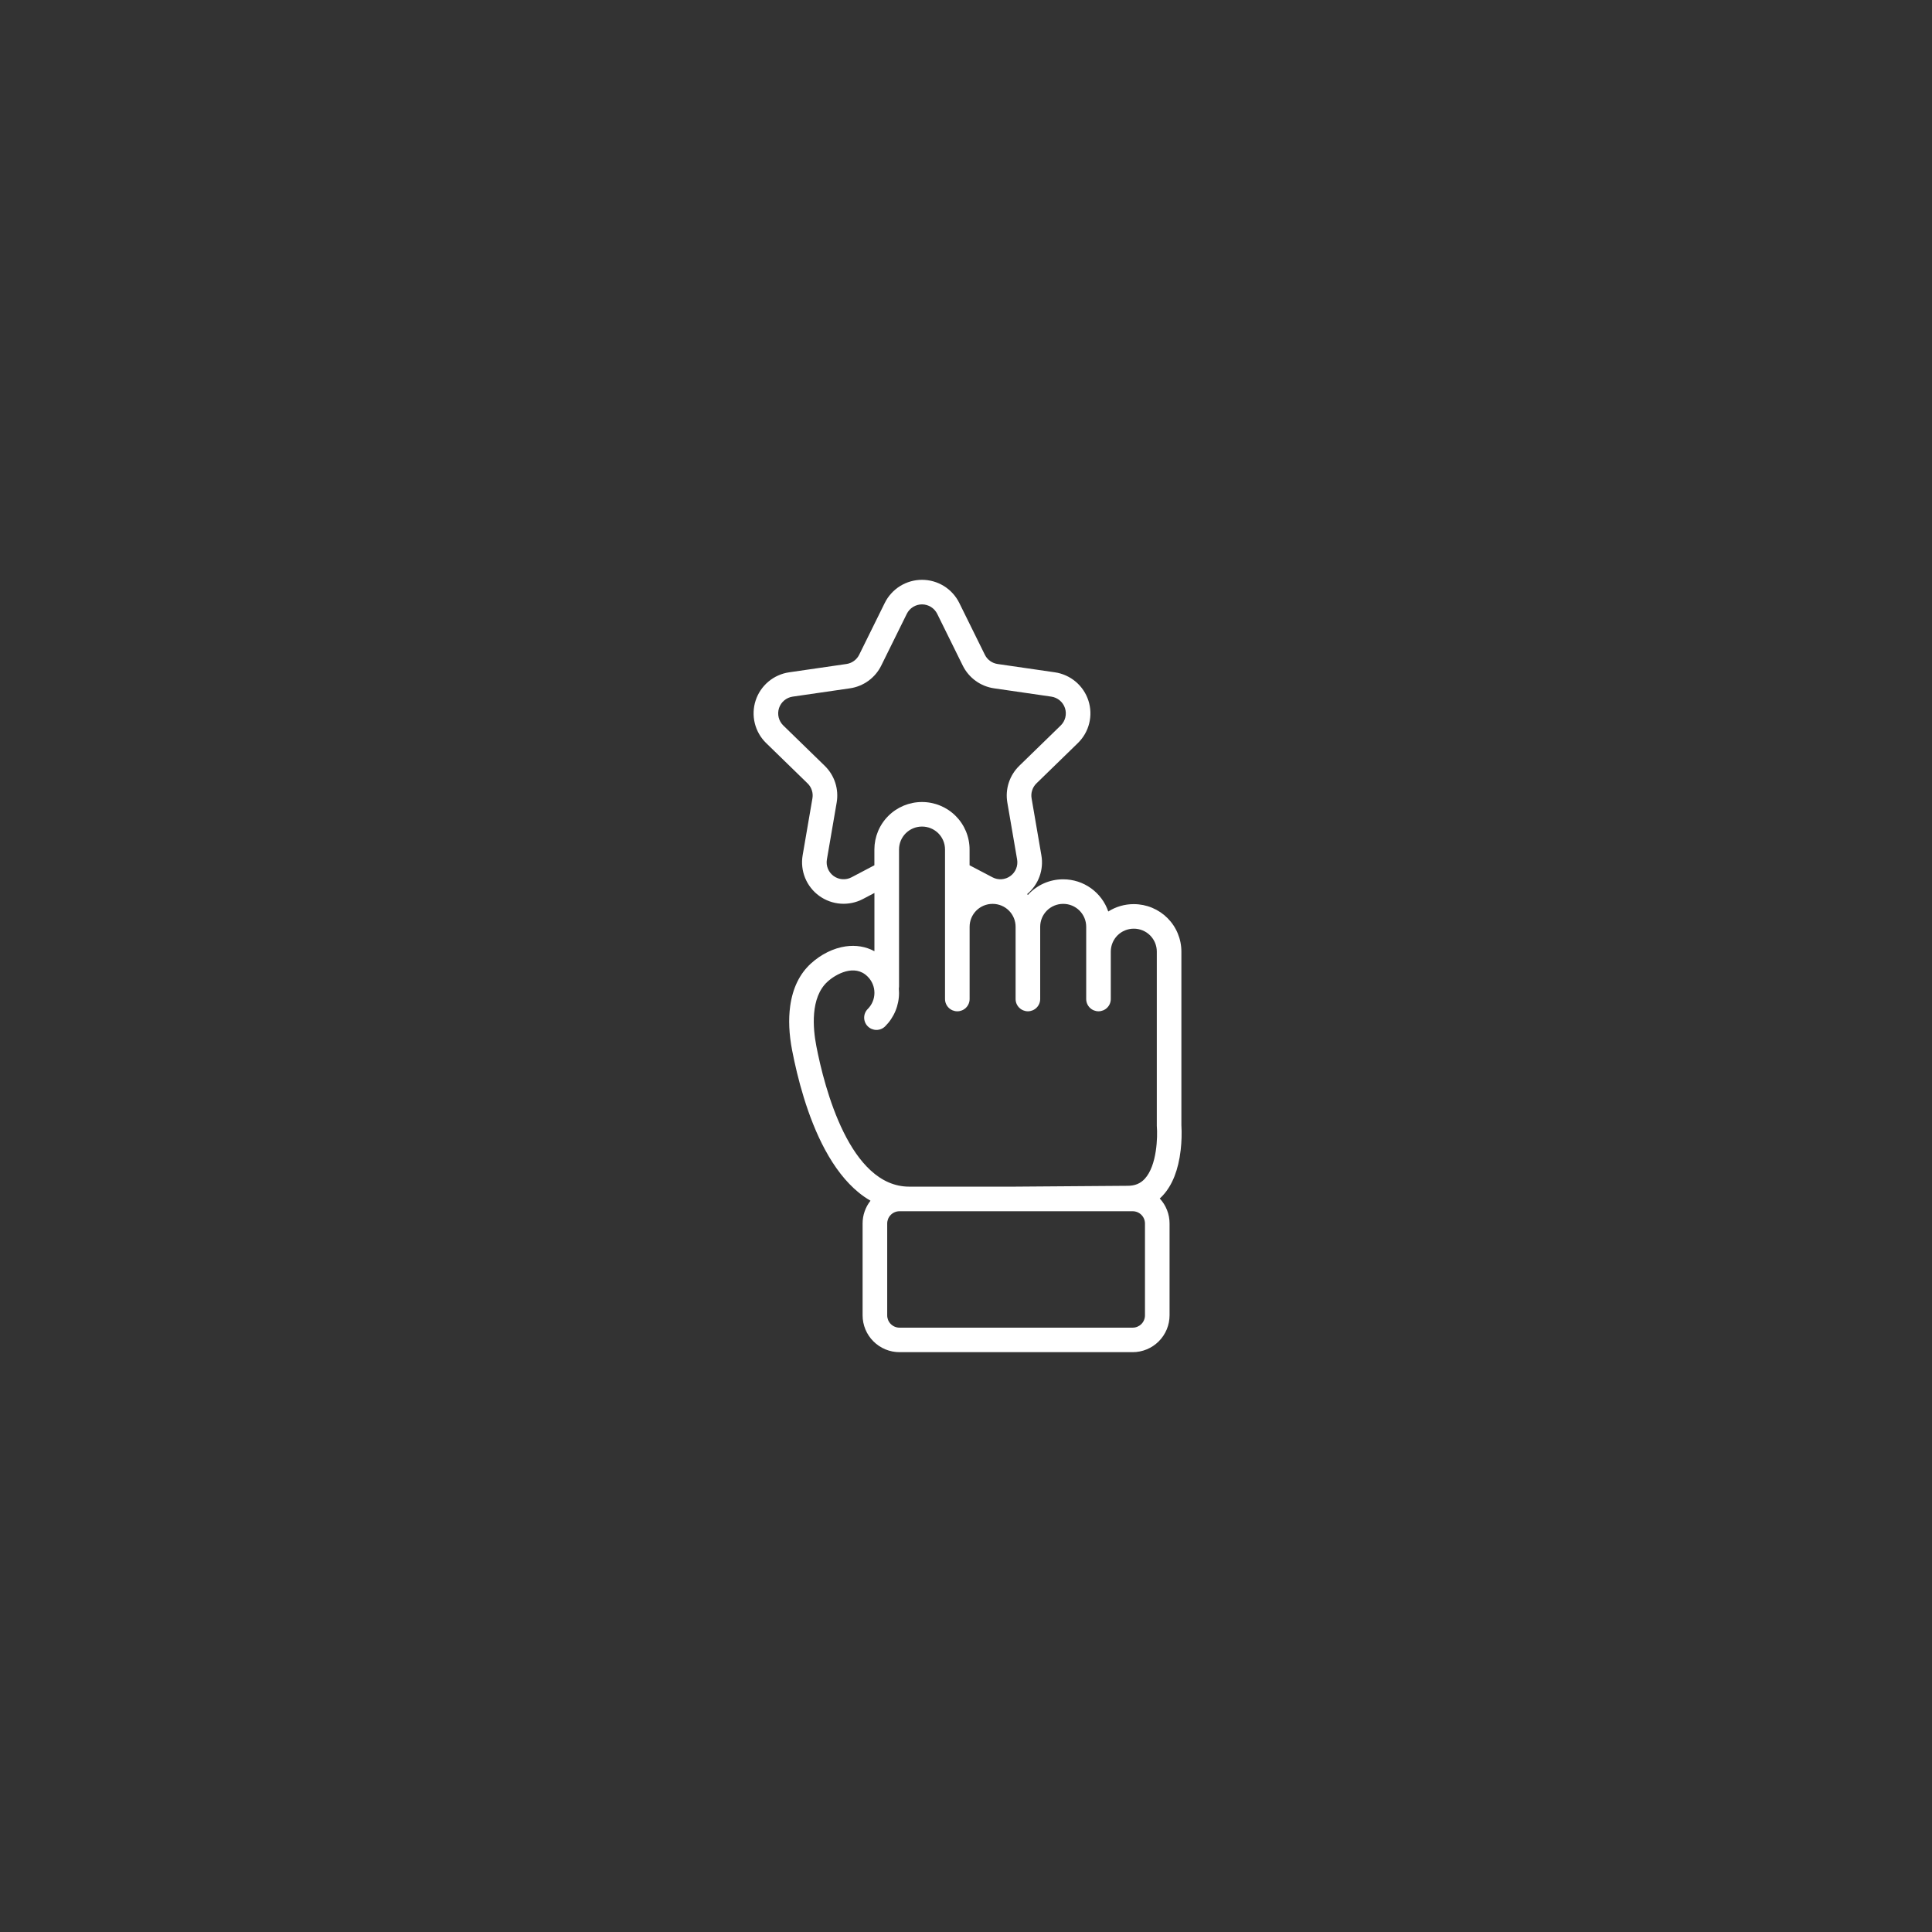 <svg xmlns="http://www.w3.org/2000/svg" xmlns:xlink="http://www.w3.org/1999/xlink" width="1080" zoomAndPan="magnify" viewBox="0 0 810 810" height="1080" preserveAspectRatio="xMidYMid meet" version="1.0"><rect x="0" y="0" width="810" height="810" fill="#333333" stroke="none"/><defs><clipPath id="5c031aee59"><path d="M 315 243 L 495.504 243 L 495.504 567 L 315 567 Z M 315 243 " clip-rule="nonzero"/></clipPath></defs><g clip-path="url(#5c031aee59)"><path fill="#ffffff" d="M 487.523 501.203 C 491.535 496.855 494.047 490.457 495.004 482.184 C 495.402 478.691 495.504 475.191 495.301 471.684 L 495.301 398.941 C 495.301 398.289 495.266 397.641 495.203 396.992 C 495.137 396.344 495.043 395.703 494.914 395.062 C 494.785 394.426 494.629 393.797 494.438 393.172 C 494.246 392.551 494.027 391.938 493.777 391.336 C 493.527 390.734 493.25 390.148 492.941 389.574 C 492.633 389 492.301 388.441 491.938 387.902 C 491.574 387.359 491.188 386.836 490.773 386.336 C 490.359 385.832 489.922 385.352 489.461 384.891 C 489 384.43 488.516 383.992 488.012 383.578 C 487.508 383.168 486.984 382.781 486.445 382.418 C 485.902 382.055 485.344 381.723 484.77 381.414 C 484.195 381.109 483.605 380.828 483.004 380.578 C 482.402 380.332 481.789 380.109 481.164 379.922 C 480.543 379.734 479.91 379.574 479.27 379.445 C 478.633 379.32 477.988 379.223 477.34 379.16 C 476.691 379.094 476.039 379.062 475.387 379.062 L 475.301 379.062 C 473.414 379.059 471.566 379.32 469.754 379.844 C 467.941 380.371 466.238 381.141 464.648 382.152 C 464.312 381.172 463.906 380.227 463.426 379.312 C 462.945 378.398 462.398 377.527 461.781 376.699 C 461.164 375.871 460.488 375.094 459.75 374.371 C 459.016 373.648 458.227 372.984 457.387 372.383 C 456.543 371.785 455.664 371.25 454.738 370.785 C 453.816 370.32 452.863 369.93 451.879 369.613 C 450.895 369.297 449.895 369.059 448.871 368.898 C 447.852 368.738 446.824 368.656 445.789 368.656 L 445.703 368.656 C 444.312 368.656 442.938 368.801 441.578 369.086 C 440.215 369.375 438.902 369.801 437.629 370.363 C 436.359 370.93 435.16 371.617 434.035 372.434 C 432.91 373.25 431.879 374.172 430.949 375.203 C 430.844 375.086 430.738 374.973 430.629 374.859 C 431.801 373.883 432.824 372.777 433.703 371.531 C 434.582 370.289 435.281 368.953 435.805 367.523 C 436.328 366.098 436.66 364.625 436.793 363.109 C 436.93 361.594 436.863 360.086 436.602 358.59 L 432.5 334.715 C 432.301 333.562 432.383 332.434 432.746 331.324 C 433.105 330.211 433.707 329.25 434.543 328.434 L 451.91 311.527 C 453.07 310.395 454.055 309.125 454.863 307.719 C 455.668 306.312 456.27 304.82 456.656 303.246 C 457.047 301.672 457.211 300.074 457.152 298.453 C 457.094 296.832 456.812 295.25 456.312 293.707 C 455.809 292.164 455.105 290.719 454.199 289.375 C 453.293 288.027 452.219 286.832 450.977 285.789 C 449.734 284.742 448.371 283.887 446.891 283.223 C 445.41 282.555 443.867 282.105 442.258 281.871 L 418.254 278.387 C 417.098 278.219 416.047 277.793 415.102 277.109 C 414.152 276.422 413.422 275.555 412.906 274.508 L 402.18 252.785 C 401.461 251.332 400.555 250.004 399.465 248.801 C 398.371 247.598 397.137 246.57 395.758 245.711 C 394.375 244.855 392.906 244.203 391.344 243.758 C 389.781 243.312 388.188 243.09 386.562 243.09 C 384.938 243.09 383.344 243.312 381.781 243.758 C 380.219 244.203 378.746 244.855 377.367 245.711 C 375.984 246.57 374.75 247.598 373.66 248.801 C 372.566 250.004 371.66 251.332 370.941 252.785 L 360.219 274.504 C 359.699 275.551 358.965 276.418 358.016 277.105 C 357.07 277.793 356.016 278.219 354.855 278.387 L 330.855 281.871 C 329.246 282.105 327.703 282.555 326.219 283.219 C 324.738 283.883 323.379 284.738 322.137 285.785 C 320.895 286.832 319.82 288.027 318.914 289.371 C 318.008 290.719 317.301 292.16 316.801 293.703 C 316.297 295.246 316.02 296.828 315.961 298.449 C 315.902 300.07 316.066 301.668 316.453 303.242 C 316.844 304.816 317.441 306.309 318.246 307.715 C 319.055 309.125 320.039 310.395 321.203 311.527 L 338.57 328.434 C 339.41 329.25 340.008 330.211 340.367 331.32 C 340.73 332.43 340.812 333.562 340.613 334.711 L 336.512 358.586 C 336.238 360.184 336.191 361.789 336.367 363.402 C 336.543 365.016 336.938 366.574 337.551 368.078 C 338.164 369.578 338.969 370.969 339.973 372.246 C 340.973 373.523 342.133 374.637 343.445 375.59 C 344.762 376.543 346.18 377.301 347.707 377.855 C 349.234 378.414 350.805 378.75 352.426 378.867 C 354.047 378.984 355.652 378.875 357.242 378.543 C 358.832 378.215 360.348 377.668 361.785 376.914 L 366.605 374.383 L 366.605 398.805 C 363.02 396.859 358.871 396.148 354.523 396.777 C 349.406 397.523 344.246 400.074 339.996 403.941 C 335.254 408.266 332.328 414.277 331.289 421.82 C 330.523 427.383 330.797 433.617 332.102 440.355 C 334.301 451.73 338.465 468.16 345.82 481.859 C 349.945 489.543 354.688 495.613 359.906 499.895 C 361.496 501.203 363.18 502.375 364.961 503.406 C 363.887 504.766 363.066 506.262 362.5 507.895 C 361.93 509.531 361.648 511.215 361.648 512.945 L 361.648 551.457 C 361.648 552.469 361.75 553.473 361.949 554.469 C 362.145 555.461 362.441 556.426 362.828 557.363 C 363.219 558.301 363.695 559.191 364.258 560.031 C 364.824 560.875 365.465 561.656 366.184 562.371 C 366.902 563.09 367.684 563.73 368.527 564.293 C 369.371 564.855 370.262 565.332 371.199 565.723 C 372.137 566.109 373.102 566.402 374.098 566.602 C 375.094 566.801 376.102 566.902 377.117 566.902 L 474.875 566.902 C 475.891 566.902 476.895 566.801 477.891 566.602 C 478.887 566.402 479.852 566.109 480.789 565.723 C 481.73 565.332 482.621 564.855 483.465 564.293 C 484.309 563.73 485.09 563.09 485.809 562.371 C 486.523 561.656 487.164 560.875 487.73 560.031 C 488.293 559.191 488.77 558.301 489.16 557.363 C 489.551 556.426 489.844 555.461 490.043 554.469 C 490.242 553.473 490.34 552.469 490.344 551.457 L 490.344 512.945 C 490.344 511 489.988 509.125 489.277 507.316 C 488.57 505.508 487.551 503.895 486.23 502.469 C 486.676 502.078 487.105 501.656 487.523 501.203 Z M 356.992 367.816 C 356.402 368.125 355.785 368.348 355.137 368.48 C 354.488 368.617 353.832 368.66 353.172 368.613 C 352.512 368.566 351.871 368.43 351.246 368.199 C 350.625 367.973 350.043 367.664 349.508 367.277 C 348.973 366.887 348.5 366.434 348.09 365.91 C 347.68 365.391 347.352 364.824 347.102 364.211 C 346.852 363.598 346.691 362.961 346.617 362.305 C 346.547 361.645 346.566 360.992 346.68 360.34 L 350.781 336.465 C 351.02 335.074 351.086 333.676 350.984 332.27 C 350.883 330.863 350.613 329.492 350.18 328.152 C 349.742 326.809 349.152 325.539 348.406 324.344 C 347.66 323.145 346.781 322.055 345.77 321.07 L 328.402 304.164 C 327.926 303.703 327.523 303.184 327.195 302.609 C 326.867 302.035 326.621 301.426 326.461 300.785 C 326.305 300.141 326.234 299.488 326.262 298.828 C 326.285 298.168 326.398 297.523 326.602 296.891 C 326.809 296.262 327.094 295.672 327.465 295.125 C 327.836 294.574 328.273 294.086 328.781 293.66 C 329.289 293.234 329.844 292.887 330.449 292.613 C 331.051 292.344 331.684 292.16 332.34 292.066 L 356.34 288.582 C 357.738 288.379 359.09 288.012 360.398 287.48 C 361.707 286.949 362.93 286.27 364.074 285.441 C 365.215 284.609 366.242 283.656 367.152 282.582 C 368.062 281.504 368.832 280.332 369.457 279.066 L 380.18 257.348 C 380.473 256.754 380.844 256.211 381.289 255.723 C 381.734 255.23 382.238 254.812 382.801 254.461 C 383.363 254.113 383.965 253.848 384.602 253.664 C 385.238 253.484 385.891 253.391 386.551 253.391 C 387.215 253.391 387.867 253.484 388.504 253.664 C 389.141 253.848 389.742 254.113 390.305 254.461 C 390.867 254.812 391.371 255.23 391.816 255.723 C 392.262 256.211 392.629 256.754 392.926 257.348 L 403.648 279.07 C 404.273 280.336 405.043 281.504 405.953 282.582 C 406.863 283.66 407.887 284.613 409.031 285.441 C 410.172 286.27 411.398 286.953 412.707 287.48 C 414.012 288.012 415.367 288.379 416.762 288.582 L 440.77 292.066 C 441.426 292.164 442.055 292.344 442.66 292.617 C 443.262 292.887 443.82 293.238 444.324 293.664 C 444.832 294.09 445.27 294.578 445.641 295.129 C 446.012 295.676 446.297 296.266 446.504 296.895 C 446.707 297.523 446.82 298.172 446.844 298.832 C 446.867 299.492 446.801 300.145 446.641 300.789 C 446.484 301.43 446.238 302.039 445.91 302.613 C 445.578 303.188 445.18 303.703 444.703 304.168 L 427.336 321.074 C 426.328 322.055 425.449 323.148 424.703 324.344 C 423.957 325.543 423.367 326.812 422.93 328.152 C 422.492 329.492 422.223 330.867 422.121 332.273 C 422.02 333.68 422.09 335.078 422.328 336.469 L 426.43 360.34 C 426.539 360.992 426.562 361.648 426.488 362.309 C 426.418 362.965 426.258 363.602 426.008 364.215 C 425.758 364.828 425.43 365.395 425.02 365.918 C 424.609 366.438 424.137 366.895 423.602 367.281 C 423.066 367.672 422.484 367.98 421.863 368.207 C 421.238 368.434 420.598 368.57 419.938 368.621 C 419.273 368.668 418.617 368.621 417.969 368.488 C 417.32 368.352 416.703 368.129 416.117 367.82 L 406.496 362.77 L 406.496 356.129 C 406.496 355.477 406.465 354.828 406.398 354.18 C 406.336 353.535 406.238 352.891 406.109 352.254 C 405.984 351.613 405.824 350.984 405.633 350.359 C 405.445 349.738 405.227 349.125 404.977 348.523 C 404.727 347.922 404.445 347.336 404.141 346.762 C 403.832 346.188 403.496 345.629 403.133 345.09 C 402.773 344.547 402.383 344.027 401.973 343.523 C 401.559 343.02 401.121 342.539 400.66 342.078 C 400.199 341.617 399.715 341.18 399.211 340.77 C 398.707 340.355 398.184 339.969 397.645 339.605 C 397.102 339.246 396.543 338.91 395.969 338.602 C 395.395 338.297 394.805 338.02 394.203 337.77 C 393.602 337.52 392.988 337.301 392.363 337.109 C 391.742 336.922 391.109 336.762 390.473 336.633 C 389.832 336.508 389.188 336.41 388.539 336.348 C 387.891 336.281 387.238 336.25 386.59 336.25 L 386.5 336.25 C 385.848 336.25 385.199 336.281 384.551 336.348 C 383.898 336.41 383.258 336.508 382.617 336.633 C 381.977 336.762 381.348 336.922 380.723 337.109 C 380.098 337.301 379.488 337.52 378.883 337.77 C 378.281 338.02 377.695 338.297 377.121 338.602 C 376.543 338.91 375.984 339.246 375.445 339.605 C 374.902 339.969 374.379 340.355 373.875 340.77 C 373.371 341.18 372.891 341.617 372.43 342.078 C 371.969 342.539 371.531 343.02 371.117 343.523 C 370.703 344.027 370.316 344.547 369.953 345.09 C 369.59 345.629 369.258 346.188 368.949 346.762 C 368.641 347.336 368.363 347.922 368.113 348.523 C 367.863 349.125 367.645 349.738 367.453 350.359 C 367.266 350.984 367.105 351.613 366.977 352.254 C 366.852 352.891 366.754 353.535 366.688 354.18 C 366.625 354.828 366.594 355.477 366.59 356.129 L 366.59 362.77 Z M 342.23 438.426 C 340.848 431.266 339.617 418.242 346.953 411.562 C 350.375 408.441 358.297 403.973 363.734 409.41 L 363.832 409.508 C 364.277 409.953 364.672 410.438 365.016 410.961 C 365.363 411.484 365.656 412.035 365.895 412.617 C 366.133 413.195 366.312 413.793 366.434 414.41 C 366.551 415.023 366.613 415.648 366.609 416.273 C 366.609 416.902 366.547 417.523 366.422 418.137 C 366.297 418.754 366.117 419.348 365.875 419.93 C 365.633 420.508 365.34 421.059 364.988 421.578 C 364.641 422.102 364.242 422.582 363.797 423.027 C 363.562 423.266 363.348 423.527 363.164 423.809 C 362.977 424.09 362.82 424.387 362.691 424.699 C 362.562 425.008 362.465 425.332 362.402 425.66 C 362.336 425.992 362.305 426.328 362.305 426.664 C 362.305 427 362.34 427.336 362.406 427.664 C 362.473 427.996 362.57 428.316 362.699 428.629 C 362.828 428.941 362.988 429.234 363.176 429.516 C 363.363 429.797 363.578 430.055 363.816 430.293 C 364.055 430.531 364.316 430.746 364.598 430.934 C 364.875 431.121 365.172 431.277 365.484 431.406 C 365.797 431.535 366.117 431.633 366.449 431.699 C 366.781 431.766 367.113 431.801 367.453 431.801 C 367.789 431.801 368.125 431.77 368.457 431.703 C 368.789 431.637 369.109 431.543 369.422 431.414 C 369.734 431.285 370.031 431.129 370.312 430.941 C 370.594 430.754 370.855 430.543 371.094 430.305 C 372.02 429.383 372.848 428.383 373.574 427.297 C 374.301 426.211 374.918 425.066 375.418 423.859 C 375.918 422.656 376.293 421.41 376.547 420.129 C 376.801 418.852 376.926 417.555 376.922 416.25 C 376.922 415.668 376.895 415.09 376.844 414.516 C 376.895 414.227 376.922 413.938 376.922 413.641 L 376.922 356.125 C 376.922 355.496 376.984 354.875 377.109 354.258 C 377.23 353.641 377.414 353.043 377.656 352.461 C 377.898 351.879 378.191 351.328 378.543 350.805 C 378.895 350.281 379.289 349.801 379.734 349.355 C 380.184 348.91 380.668 348.512 381.191 348.164 C 381.715 347.812 382.266 347.52 382.848 347.277 C 383.43 347.035 384.031 346.855 384.648 346.73 C 385.266 346.605 385.887 346.547 386.52 346.543 L 386.605 346.543 C 387.238 346.547 387.859 346.605 388.477 346.73 C 389.098 346.855 389.695 347.035 390.277 347.277 C 390.859 347.52 391.41 347.812 391.934 348.164 C 392.461 348.512 392.945 348.91 393.391 349.355 C 393.836 349.801 394.23 350.281 394.582 350.805 C 394.934 351.328 395.227 351.879 395.469 352.461 C 395.711 353.043 395.895 353.641 396.016 354.258 C 396.141 354.875 396.203 355.496 396.203 356.125 L 396.203 418.844 C 396.203 419.184 396.238 419.516 396.301 419.848 C 396.367 420.18 396.465 420.504 396.598 420.812 C 396.727 421.125 396.883 421.422 397.074 421.703 C 397.262 421.984 397.473 422.246 397.715 422.484 C 397.953 422.723 398.215 422.938 398.496 423.125 C 398.777 423.312 399.074 423.473 399.387 423.602 C 399.699 423.73 400.023 423.828 400.355 423.895 C 400.688 423.961 401.02 423.992 401.359 423.992 C 401.699 423.992 402.035 423.961 402.367 423.895 C 402.699 423.828 403.02 423.73 403.332 423.602 C 403.645 423.473 403.941 423.312 404.223 423.125 C 404.504 422.938 404.766 422.723 405.004 422.484 C 405.246 422.246 405.457 421.984 405.648 421.703 C 405.836 421.422 405.992 421.125 406.121 420.812 C 406.254 420.504 406.352 420.18 406.418 419.848 C 406.484 419.516 406.516 419.184 406.516 418.844 L 406.516 388.535 C 406.516 387.906 406.578 387.281 406.703 386.668 C 406.824 386.051 407.008 385.449 407.25 384.871 C 407.492 384.289 407.785 383.738 408.137 383.215 C 408.488 382.691 408.883 382.207 409.328 381.762 C 409.773 381.316 410.258 380.922 410.785 380.57 C 411.309 380.223 411.859 379.926 412.441 379.684 C 413.023 379.445 413.621 379.262 414.242 379.137 C 414.859 379.016 415.48 378.953 416.113 378.953 L 416.199 378.953 C 416.832 378.953 417.453 379.016 418.07 379.141 C 418.688 379.262 419.289 379.445 419.871 379.688 C 420.453 379.926 421.004 380.223 421.527 380.57 C 422.051 380.922 422.535 381.32 422.98 381.766 C 423.426 382.207 423.824 382.691 424.172 383.215 C 424.523 383.738 424.816 384.289 425.059 384.871 C 425.301 385.453 425.484 386.051 425.605 386.668 C 425.73 387.285 425.793 387.906 425.793 388.535 L 425.793 418.836 C 425.793 419.176 425.824 419.512 425.891 419.844 C 425.957 420.176 426.055 420.496 426.184 420.809 C 426.316 421.121 426.473 421.418 426.66 421.699 C 426.852 421.98 427.062 422.238 427.305 422.477 C 427.543 422.719 427.805 422.93 428.086 423.117 C 428.367 423.305 428.664 423.465 428.977 423.594 C 429.289 423.723 429.609 423.82 429.941 423.887 C 430.273 423.953 430.609 423.988 430.949 423.988 C 431.289 423.988 431.621 423.953 431.953 423.887 C 432.285 423.82 432.609 423.723 432.922 423.594 C 433.234 423.465 433.531 423.305 433.812 423.117 C 434.094 422.93 434.355 422.719 434.594 422.477 C 434.836 422.238 435.047 421.98 435.234 421.699 C 435.426 421.418 435.582 421.121 435.711 420.809 C 435.844 420.496 435.941 420.176 436.004 419.844 C 436.07 419.512 436.105 419.176 436.105 418.836 L 436.105 388.535 C 436.105 387.906 436.168 387.281 436.293 386.664 C 436.414 386.047 436.598 385.449 436.84 384.867 C 437.082 384.289 437.375 383.734 437.727 383.211 C 438.078 382.691 438.477 382.207 438.922 381.762 C 439.367 381.316 439.852 380.918 440.375 380.57 C 440.898 380.219 441.453 379.926 442.035 379.684 C 442.617 379.441 443.215 379.262 443.832 379.137 C 444.453 379.016 445.074 378.953 445.707 378.953 L 445.793 378.953 C 446.422 378.953 447.047 379.016 447.664 379.137 C 448.281 379.262 448.883 379.441 449.465 379.684 C 450.047 379.926 450.598 380.219 451.121 380.57 C 451.648 380.918 452.133 381.316 452.578 381.762 C 453.023 382.207 453.422 382.691 453.77 383.211 C 454.121 383.734 454.418 384.289 454.66 384.867 C 454.898 385.449 455.082 386.047 455.207 386.664 C 455.328 387.281 455.391 387.906 455.395 388.535 L 455.395 418.836 C 455.395 419.176 455.426 419.512 455.492 419.844 C 455.559 420.176 455.656 420.496 455.785 420.809 C 455.914 421.121 456.074 421.418 456.262 421.699 C 456.449 421.98 456.664 422.238 456.902 422.477 C 457.141 422.719 457.402 422.93 457.684 423.117 C 457.965 423.305 458.262 423.465 458.574 423.594 C 458.887 423.723 459.211 423.82 459.543 423.887 C 459.875 423.953 460.211 423.988 460.547 423.988 C 460.887 423.988 461.223 423.953 461.555 423.887 C 461.887 423.82 462.207 423.723 462.523 423.594 C 462.836 423.465 463.133 423.305 463.414 423.117 C 463.695 422.93 463.957 422.719 464.195 422.477 C 464.434 422.238 464.648 421.98 464.836 421.699 C 465.023 421.418 465.184 421.121 465.312 420.809 C 465.441 420.496 465.539 420.176 465.605 419.844 C 465.672 419.512 465.703 419.176 465.703 418.836 L 465.703 398.934 C 465.707 398.305 465.77 397.684 465.891 397.066 C 466.016 396.449 466.199 395.852 466.438 395.27 C 466.68 394.688 466.977 394.137 467.328 393.613 C 467.676 393.09 468.074 392.605 468.52 392.16 C 468.965 391.715 469.449 391.32 469.977 390.969 C 470.5 390.621 471.051 390.324 471.633 390.082 C 472.215 389.844 472.816 389.66 473.434 389.539 C 474.051 389.414 474.676 389.352 475.305 389.352 L 475.391 389.352 C 476.023 389.352 476.645 389.414 477.266 389.539 C 477.883 389.66 478.48 389.844 479.062 390.082 C 479.645 390.324 480.199 390.621 480.723 390.969 C 481.246 391.32 481.73 391.715 482.176 392.16 C 482.621 392.605 483.02 393.09 483.371 393.613 C 483.723 394.137 484.016 394.688 484.258 395.27 C 484.5 395.852 484.684 396.449 484.805 397.066 C 484.93 397.684 484.992 398.305 484.992 398.934 L 484.992 472.066 L 485.008 472.273 C 485.355 476.473 485.121 488.602 479.945 494.219 C 478.098 496.219 475.82 497.152 472.785 497.152 L 425.039 497.508 L 381.199 497.508 C 356.332 497.52 345.648 456.191 342.223 438.426 Z M 480.035 551.477 C 480.035 551.812 480 552.148 479.934 552.48 C 479.871 552.812 479.77 553.133 479.641 553.445 C 479.512 553.758 479.352 554.055 479.164 554.336 C 478.977 554.617 478.762 554.879 478.523 555.117 C 478.285 555.355 478.023 555.57 477.742 555.758 C 477.461 555.945 477.164 556.102 476.852 556.234 C 476.539 556.363 476.215 556.461 475.883 556.527 C 475.551 556.59 475.219 556.625 474.879 556.625 L 377.121 556.625 C 376.781 556.625 376.445 556.59 376.113 556.527 C 375.781 556.461 375.461 556.363 375.148 556.234 C 374.832 556.102 374.535 555.945 374.254 555.758 C 373.973 555.57 373.715 555.355 373.473 555.117 C 373.234 554.879 373.02 554.617 372.832 554.336 C 372.645 554.055 372.484 553.758 372.355 553.445 C 372.227 553.133 372.129 552.812 372.062 552.48 C 371.996 552.148 371.965 551.812 371.965 551.477 L 371.965 512.965 C 371.965 512.625 371.996 512.293 372.062 511.961 C 372.129 511.629 372.227 511.305 372.355 510.992 C 372.484 510.68 372.645 510.383 372.832 510.105 C 373.02 509.824 373.234 509.562 373.473 509.324 C 373.715 509.086 373.973 508.871 374.254 508.684 C 374.535 508.496 374.832 508.336 375.148 508.207 C 375.461 508.078 375.781 507.98 376.113 507.914 C 376.445 507.848 376.781 507.816 377.121 507.816 L 474.879 507.816 C 475.219 507.816 475.551 507.848 475.883 507.914 C 476.215 507.98 476.539 508.078 476.852 508.207 C 477.164 508.336 477.461 508.496 477.742 508.684 C 478.023 508.871 478.285 509.086 478.523 509.324 C 478.762 509.562 478.977 509.824 479.164 510.102 C 479.352 510.383 479.512 510.68 479.641 510.992 C 479.77 511.305 479.871 511.629 479.934 511.961 C 480 512.293 480.035 512.625 480.035 512.965 Z M 480.035 551.477 " fill-opacity="1" fill-rule="nonzero"/></g></svg>